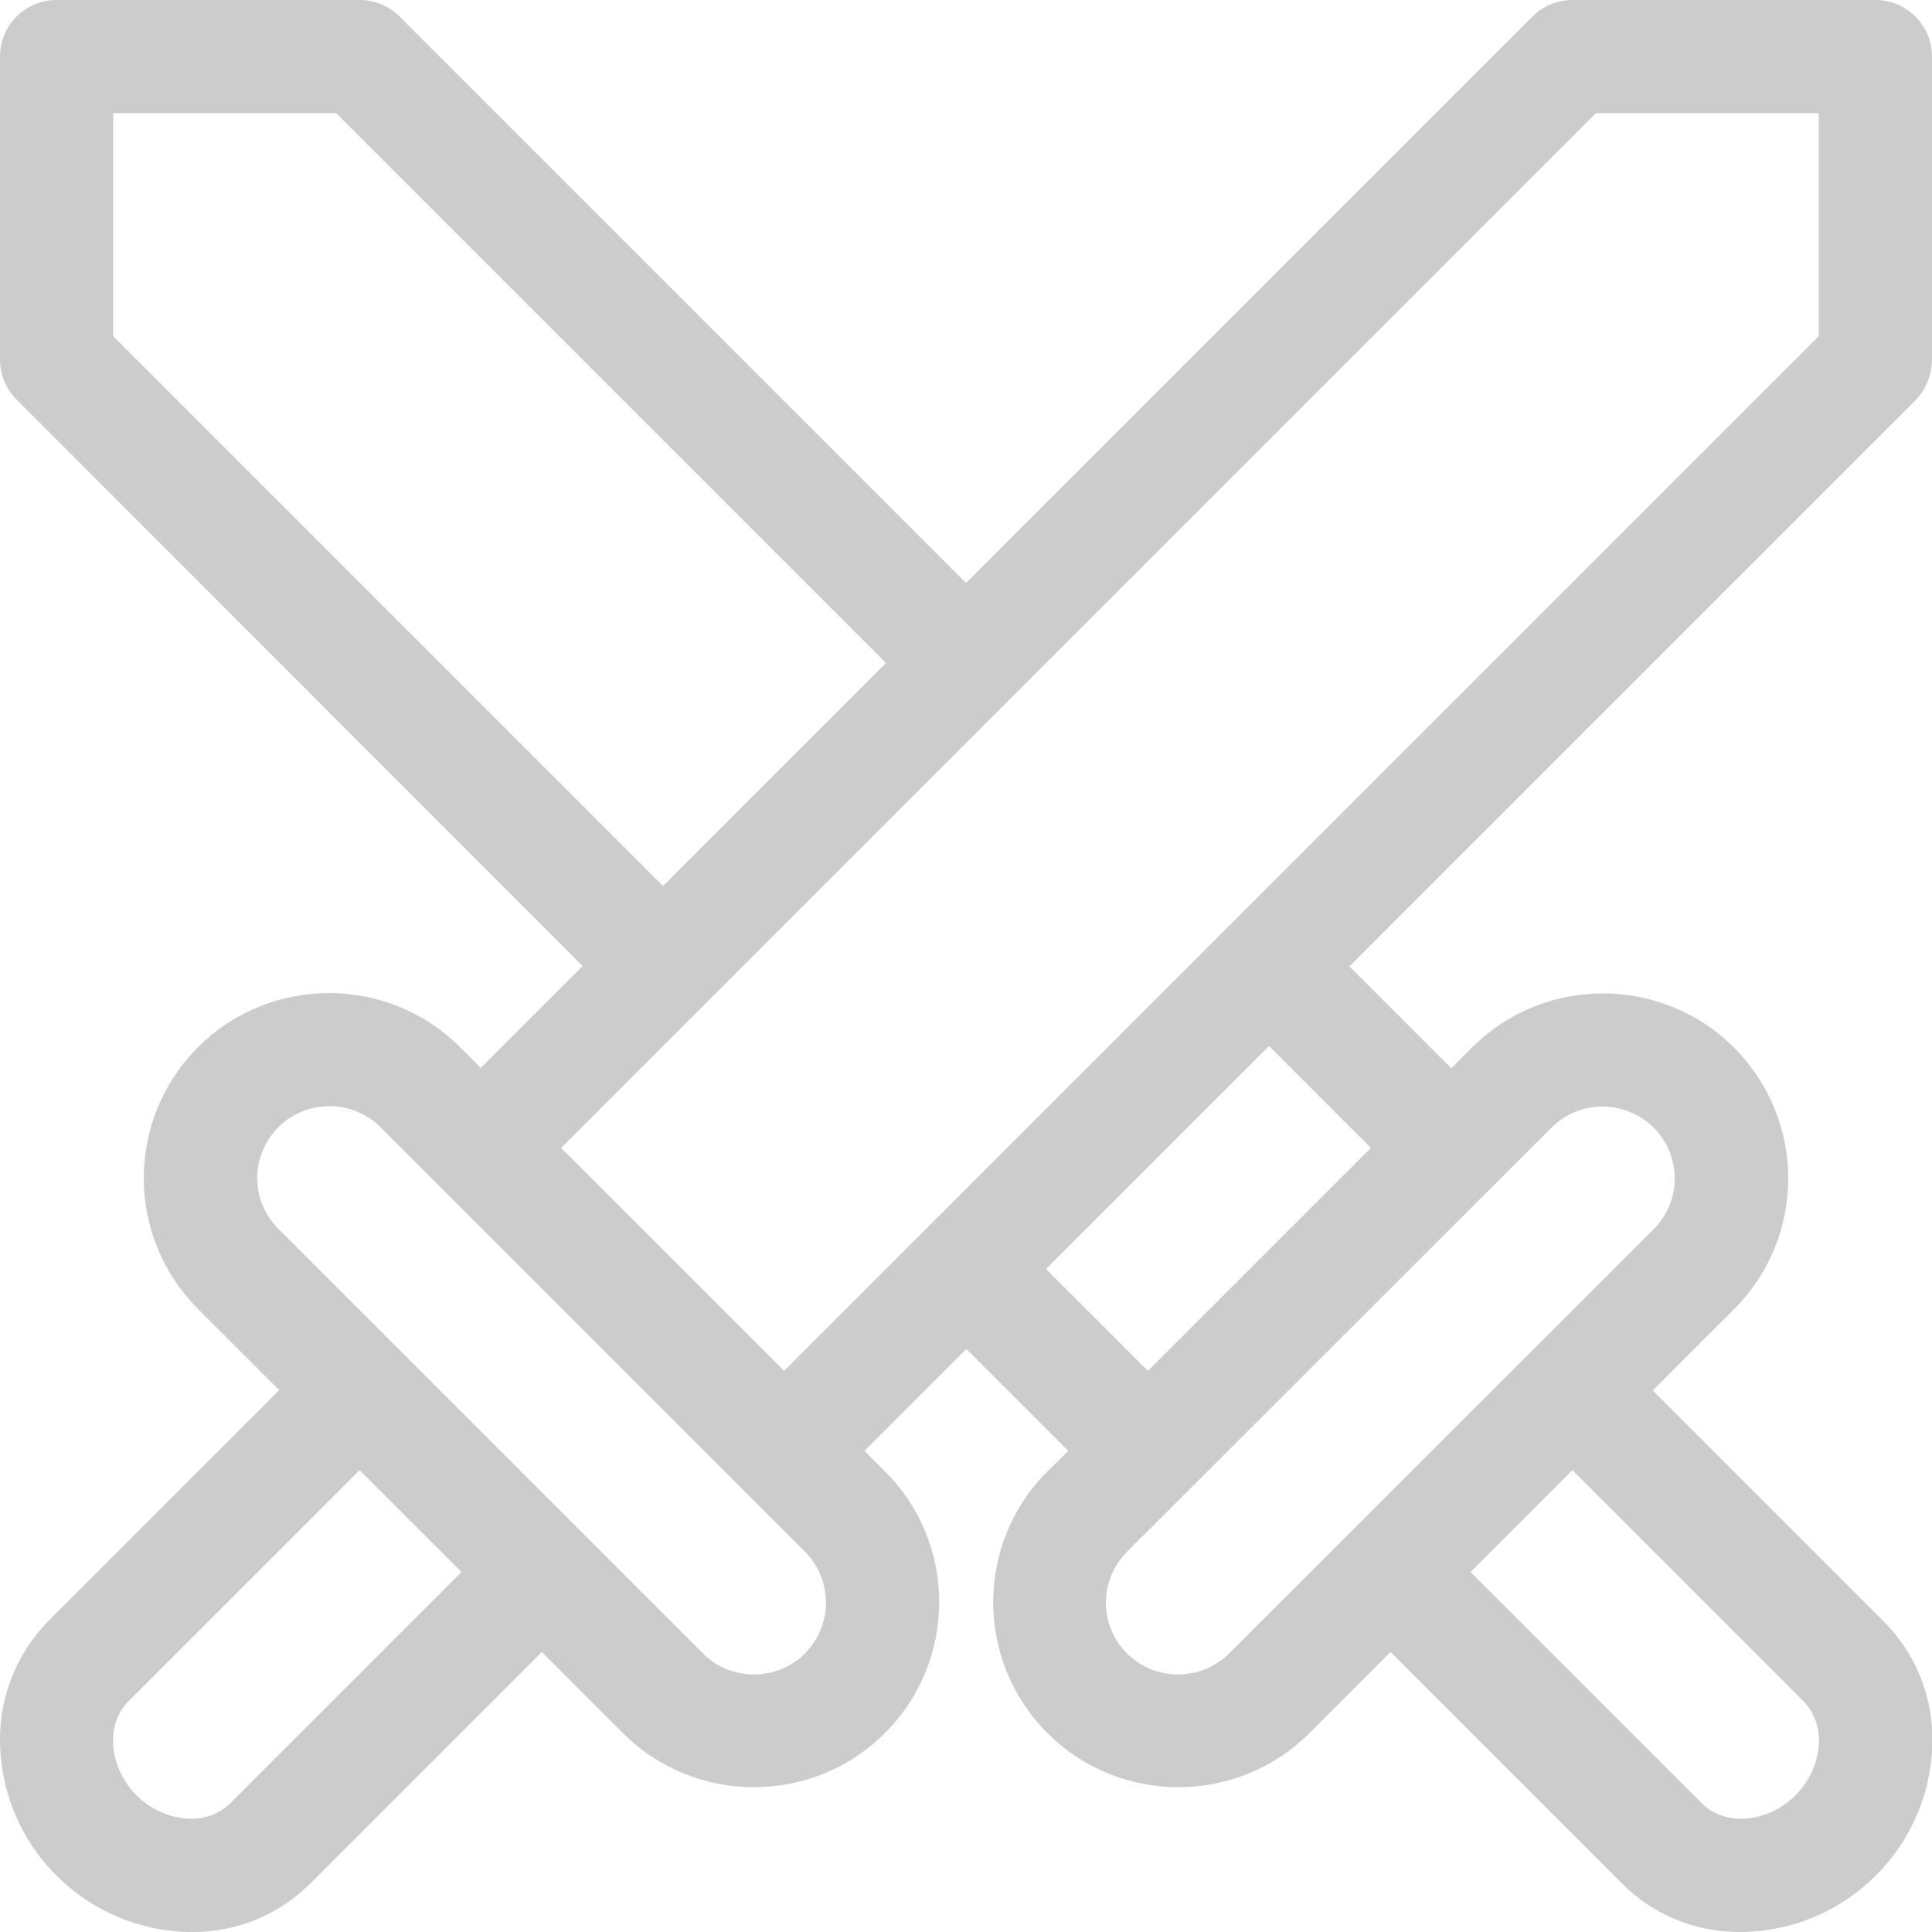 <?xml version="1.0" encoding="utf-8"?>
<!-- Generator: Adobe Illustrator 23.0.1, SVG Export Plug-In . SVG Version: 6.00 Build 0)  -->
<svg version="1.1" id="Capa_1" xmlns="http://www.w3.org/2000/svg" xmlns:xlink="http://www.w3.org/1999/xlink" x="0px" y="0px"
	 viewBox="0 0 512 512" style="enable-background:new 0 0 512 512;" xml:space="preserve">
<style type="text/css">
	.st0{fill:#CCCCCC;}
</style>
<path class="st0" d="M512,95.3V15c0-8.3-6.7-15-15-15h-80.3c-4,0-7.8,1.6-10.6,4.4L256,154.5L105.9,4.4C103.1,1.6,99.3,0,95.3,0H15
	C6.7,0,0,6.7,0,15v80.3c0,4,1.6,7.8,4.4,10.6L154.4,256l-27,27c-1.9-1.9-3.7-3.7-5.5-5.5c-19.1-19.1-50.3-19.1-69.4,0
	c-19.2,19.2-19.2,50.2,0,69.4c6.4,6.4,13.7,13.7,21.5,21.5c0,0-61.2,61.2-61.2,61.2c0,0,0,0,0,0C4.6,438,0,449.1,0,460.9
	C0,489.2,22.9,512,51.1,512c11.8,0,22.9-4.6,31.3-13l61.2-61.2c7.9,7.9,15.2,15.2,21.5,21.5c19.1,19.1,50.3,19.1,69.4,0
	c19.2-19.2,19.2-50.3,0-69.4c-1.7-1.7-3.6-3.6-5.4-5.4l27-27l27,27c-1.9,1.9-3.7,3.7-5.5,5.4c-19.2,19.2-19.2,50.2,0,69.4
	c19.1,19.1,50.3,19.1,69.4,0c6.4-6.4,13.7-13.7,21.5-21.5l61.2,61.2c8.3,8.4,19.4,13,31.3,13c28.1,0,51.1-22.8,51.1-51.1
	c0-11.8-4.6-22.9-12.9-31.2c0,0,0,0,0,0c0,0-61.2-61.2-61.2-61.2c7.8-7.9,15.2-15.2,21.5-21.5c19.2-19.2,19.2-50.2,0-69.4
	c-19.1-19.1-50.3-19.1-69.4,0c-1.8,1.8-3.6,3.6-5.5,5.5l-27-27l150.1-150.1C510.4,103.1,512,99.3,512,95.3z M30,89.1V30h59.1
	l145.7,145.7l-59.1,59.1L30,89.1z M61.1,477.8c-6.9,6.9-18.3,4.6-24.9-2c-6.7-6.6-8.9-18.1-2.1-25l61.2-61.2l27,27L61.1,477.8z
	 M213.3,438.2c-7.4,7.4-19.6,7.4-27,0L73.8,325.7c-7.5-7.5-7.5-19.5,0-27c7.4-7.4,19.6-7.4,27,0l112.5,112.5
	C220.8,418.7,220.7,430.7,213.3,438.2z M477.9,450.8c6.8,6.9,4.6,18.4-2.1,25c-6.5,6.6-18,8.9-24.9,2l-61.2-61.2l27-27L477.9,450.8z
	 M411.2,298.8c7.4-7.4,19.5-7.4,27,0c7.5,7.5,7.5,19.5,0,27L325.7,438.2c-7.5,7.4-19.6,7.4-27,0c-7.5-7.4-7.5-19.5,0-27L411.2,298.8
	z M363.3,304.2l-59.1,59.1l-27-27l59.1-59.1L363.3,304.2z M482,89.1L207.8,363.3l-59.1-59.1L422.9,30H482V89.1z"/>
</svg>
